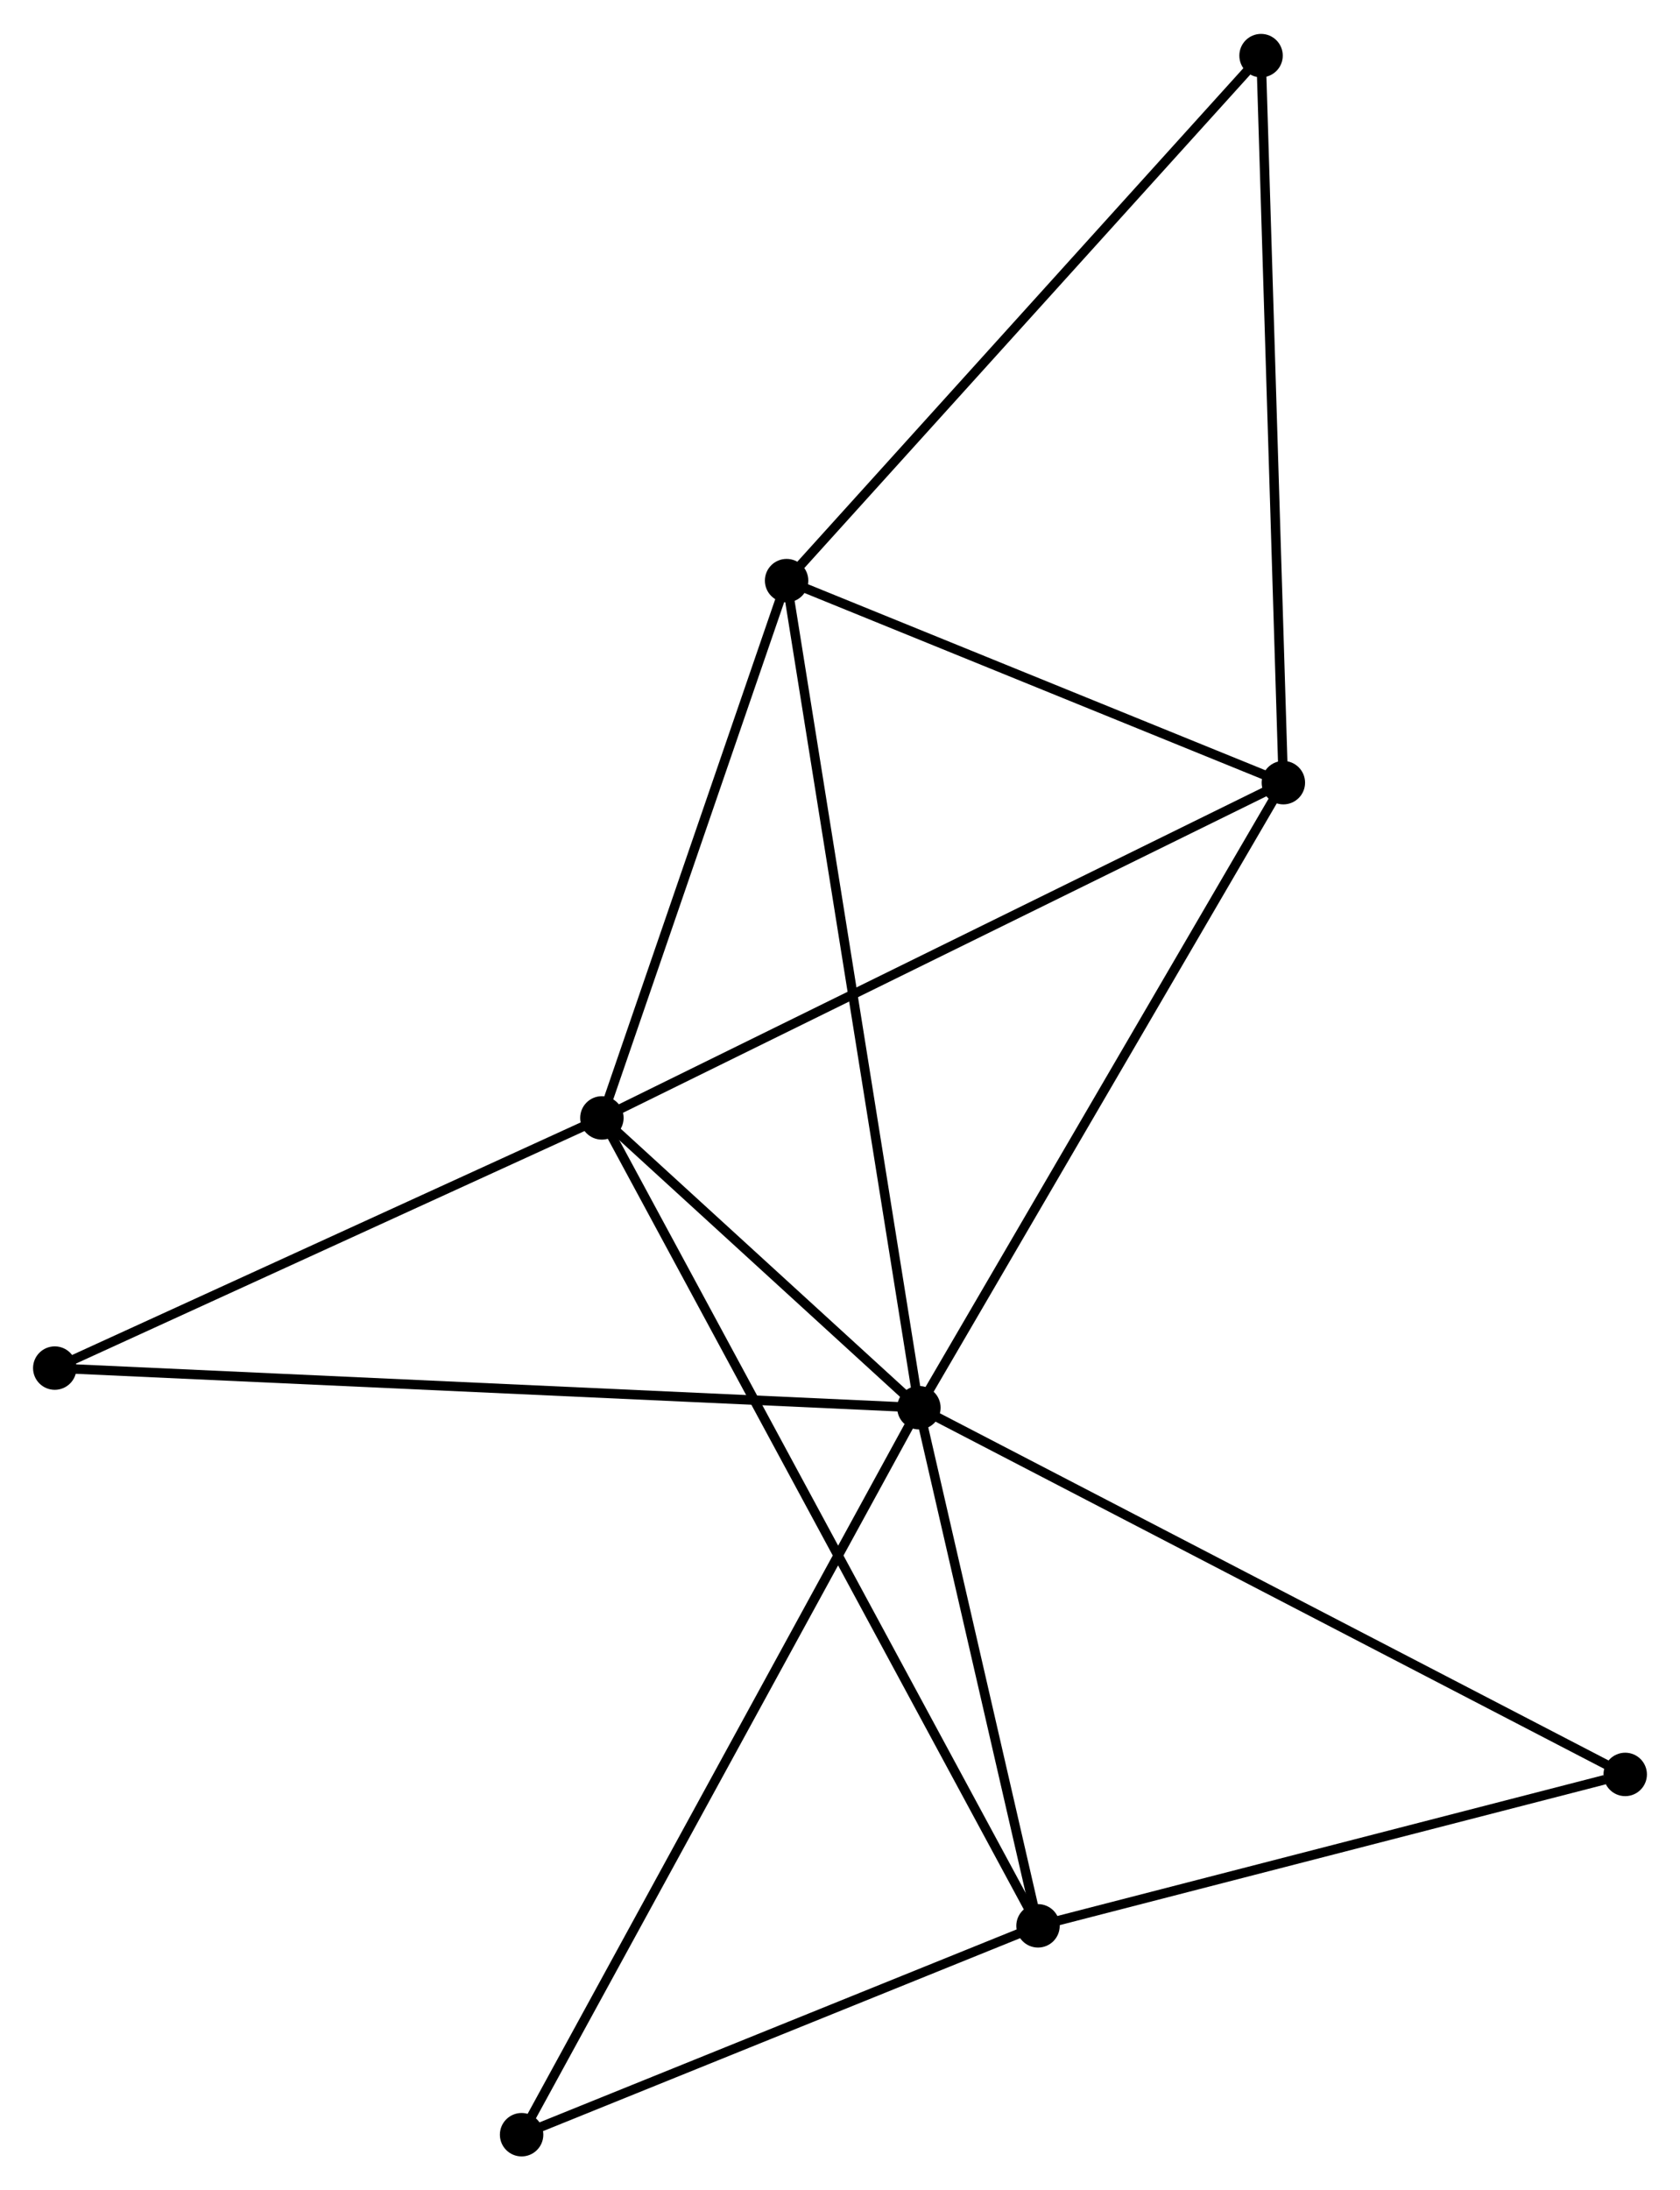 <?xml version="1.0" encoding="UTF-8" standalone="no"?>
<!DOCTYPE svg PUBLIC "-//W3C//DTD SVG 1.1//EN"
 "http://www.w3.org/Graphics/SVG/1.1/DTD/svg11.dtd">
<!-- Generated by graphviz version 2.36.0 (20140111.2315)
 -->
<!-- Title: %3 Pages: 1 -->
<svg width="178pt" height="232pt"
 viewBox="0.00 0.00 177.93 231.73" xmlns="http://www.w3.org/2000/svg" xmlns:xlink="http://www.w3.org/1999/xlink">
<g id="graph0" class="graph" transform="scale(1 1) rotate(0) translate(4 227.734)">
<title>%3</title>
<!-- 0 -->
<g id="node1" class="node"><title>0</title>
<ellipse fill="black" stroke="black" cx="93.321" cy="-78.775" rx="1.8" ry="1.8"/>
</g>
<!-- 1 -->
<g id="node2" class="node"><title>1</title>
<ellipse fill="black" stroke="black" cx="59.747" cy="-109.458" rx="1.8" ry="1.8"/>
</g>
<!-- 0&#45;&#45;1 -->
<g id="edge1" class="edge"><title>0&#45;&#45;1</title>
<path fill="none" stroke="black" d="M91.878,-80.094C86.356,-85.141 66.595,-103.2 61.147,-108.179"/>
</g>
<!-- 2 -->
<g id="node3" class="node"><title>2</title>
<ellipse fill="black" stroke="black" cx="105.937" cy="-23.914" rx="1.8" ry="1.8"/>
</g>
<!-- 0&#45;&#45;2 -->
<g id="edge2" class="edge"><title>0&#45;&#45;2</title>
<path fill="none" stroke="black" d="M93.741,-76.95C95.656,-68.62 103.558,-34.262 105.503,-25.802"/>
</g>
<!-- 3 -->
<g id="node4" class="node"><title>3</title>
<ellipse fill="black" stroke="black" cx="79.309" cy="-166.346" rx="1.8" ry="1.8"/>
</g>
<!-- 0&#45;&#45;3 -->
<g id="edge3" class="edge"><title>0&#45;&#45;3</title>
<path fill="none" stroke="black" d="M93.028,-80.604C91.205,-92.001 81.419,-153.16 79.6,-164.527"/>
</g>
<!-- 4 -->
<g id="node5" class="node"><title>4</title>
<ellipse fill="black" stroke="black" cx="131.921" cy="-144.954" rx="1.8" ry="1.8"/>
</g>
<!-- 0&#45;&#45;4 -->
<g id="edge4" class="edge"><title>0&#45;&#45;4</title>
<path fill="none" stroke="black" d="M94.275,-80.411C99.569,-89.487 125.294,-133.593 130.859,-143.132"/>
</g>
<!-- 6 -->
<g id="node6" class="node"><title>6</title>
<ellipse fill="black" stroke="black" cx="1.8" cy="-82.969" rx="1.8" ry="1.8"/>
</g>
<!-- 0&#45;&#45;6 -->
<g id="edge5" class="edge"><title>0&#45;&#45;6</title>
<path fill="none" stroke="black" d="M91.409,-78.863C79.499,-79.408 15.581,-82.337 3.701,-82.881"/>
</g>
<!-- 7 -->
<g id="node7" class="node"><title>7</title>
<ellipse fill="black" stroke="black" cx="51.243" cy="-1.8" rx="1.8" ry="1.8"/>
</g>
<!-- 0&#45;&#45;7 -->
<g id="edge6" class="edge"><title>0&#45;&#45;7</title>
<path fill="none" stroke="black" d="M92.442,-77.167C86.966,-67.15 57.579,-13.391 52.117,-3.399"/>
</g>
<!-- 8 -->
<g id="node8" class="node"><title>8</title>
<ellipse fill="black" stroke="black" cx="168.127" cy="-39.946" rx="1.8" ry="1.8"/>
</g>
<!-- 0&#45;&#45;8 -->
<g id="edge7" class="edge"><title>0&#45;&#45;8</title>
<path fill="none" stroke="black" d="M95.17,-77.815C105.519,-72.443 156.162,-46.156 166.342,-40.872"/>
</g>
<!-- 1&#45;&#45;2 -->
<g id="edge8" class="edge"><title>1&#45;&#45;2</title>
<path fill="none" stroke="black" d="M60.712,-107.672C66.723,-96.539 98.982,-36.795 104.978,-25.691"/>
</g>
<!-- 1&#45;&#45;3 -->
<g id="edge9" class="edge"><title>1&#45;&#45;3</title>
<path fill="none" stroke="black" d="M60.398,-111.351C63.368,-119.988 75.619,-155.616 78.636,-164.388"/>
</g>
<!-- 1&#45;&#45;4 -->
<g id="edge10" class="edge"><title>1&#45;&#45;4</title>
<path fill="none" stroke="black" d="M61.531,-110.336C71.516,-115.247 120.377,-139.277 130.199,-144.107"/>
</g>
<!-- 1&#45;&#45;6 -->
<g id="edge11" class="edge"><title>1&#45;&#45;6</title>
<path fill="none" stroke="black" d="M57.819,-108.577C49.021,-104.555 12.73,-87.965 3.795,-83.88"/>
</g>
<!-- 2&#45;&#45;7 -->
<g id="edge12" class="edge"><title>2&#45;&#45;7</title>
<path fill="none" stroke="black" d="M104.118,-23.178C95.814,-19.821 61.559,-5.971 53.125,-2.561"/>
</g>
<!-- 2&#45;&#45;8 -->
<g id="edge13" class="edge"><title>2&#45;&#45;8</title>
<path fill="none" stroke="black" d="M107.732,-24.376C116.654,-26.676 156.202,-36.872 165.95,-39.385"/>
</g>
<!-- 3&#45;&#45;4 -->
<g id="edge14" class="edge"><title>3&#45;&#45;4</title>
<path fill="none" stroke="black" d="M81.059,-165.634C89.047,-162.386 121.997,-148.989 130.11,-145.69"/>
</g>
<!-- 5 -->
<g id="node9" class="node"><title>5</title>
<ellipse fill="black" stroke="black" cx="129.559" cy="-221.934" rx="1.8" ry="1.8"/>
</g>
<!-- 3&#45;&#45;5 -->
<g id="edge15" class="edge"><title>3&#45;&#45;5</title>
<path fill="none" stroke="black" d="M80.551,-167.72C87.443,-175.344 120.933,-212.391 128.176,-220.403"/>
</g>
<!-- 4&#45;&#45;5 -->
<g id="edge16" class="edge"><title>4&#45;&#45;5</title>
<path fill="none" stroke="black" d="M131.863,-146.857C131.536,-157.507 129.937,-209.621 129.616,-220.097"/>
</g>
</g>
</svg>
